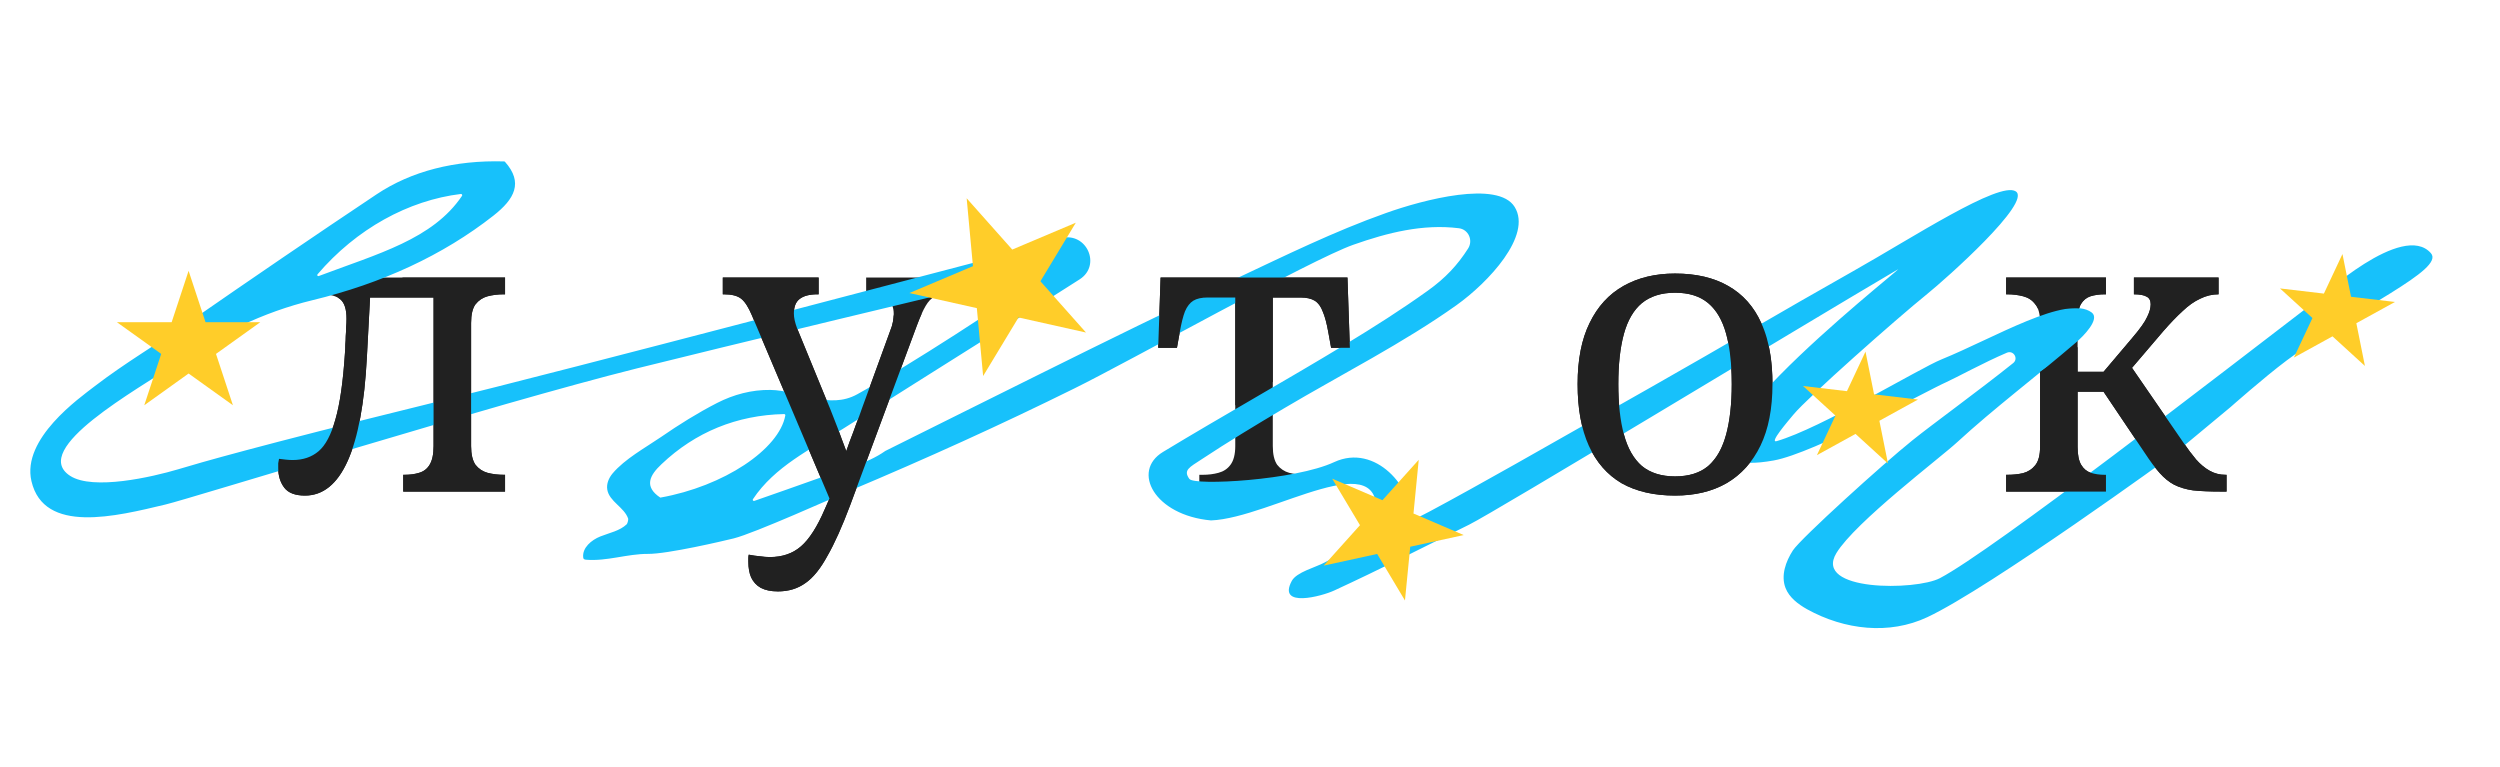 <svg width="750" height="230" viewBox="0 0 750 230" fill="none" xmlns="http://www.w3.org/2000/svg">
<g clip-path="url(#clip0_1211_65603)">
<path d="M601.838 147.473V142.441H602.198C603.875 142.441 605.432 142.281 606.87 141.962C608.387 141.562 609.625 140.764 610.583 139.566C611.542 138.368 612.021 136.531 612.021 134.055V96.678C612.021 94.202 611.542 92.405 610.583 91.287C609.705 90.089 608.507 89.29 606.989 88.891C605.472 88.492 603.875 88.292 602.198 88.292H601.838V83.26H631.788V88.292H631.429C629.831 88.292 628.394 88.492 627.116 88.891C625.918 89.29 624.959 90.089 624.241 91.287C623.602 92.485 623.282 94.282 623.282 96.678V111.533H631.069L639.695 101.35C642.011 98.635 643.488 96.558 644.127 95.12C644.846 93.683 645.205 92.405 645.205 91.287C645.205 90.169 644.806 89.41 644.007 89.011C643.209 88.531 641.931 88.292 640.174 88.292V83.26H665.571V88.292C663.654 88.292 661.818 88.731 660.06 89.61C658.303 90.408 656.546 91.646 654.789 93.323C653.032 94.921 651.076 96.957 648.919 99.433L637.059 113.33L638.017 108.059L654.909 132.617C656.267 134.614 657.585 136.371 658.863 137.889C660.14 139.326 661.498 140.444 662.936 141.243C664.373 142.042 665.931 142.441 667.608 142.441H667.967V147.473H666.29C662.936 147.473 660.14 147.353 657.904 147.113C655.748 146.794 653.871 146.235 652.274 145.436C650.756 144.637 649.319 143.479 647.961 141.962C646.603 140.444 645.086 138.408 643.408 135.852L631.069 117.523H623.282V134.055C623.282 136.451 623.642 138.248 624.36 139.446C625.079 140.644 626.038 141.443 627.236 141.842C628.513 142.241 629.911 142.441 631.429 142.441H631.788V147.473H601.838Z" fill="#212121"/>
<path d="M502.51 148.671C496.2 148.671 490.849 147.433 486.457 144.957C482.144 142.401 478.869 138.648 476.633 133.696C474.397 128.744 473.279 122.595 473.279 115.247C473.279 107.899 474.477 101.789 476.873 96.918C479.269 91.966 482.663 88.252 487.056 85.776C491.448 83.3 496.6 82.062 502.51 82.062C508.819 82.062 514.13 83.3 518.443 85.776C522.836 88.252 526.15 91.966 528.386 96.918C530.623 101.789 531.741 107.899 531.741 115.247C531.741 122.595 530.543 128.744 528.147 133.696C525.751 138.648 522.356 142.401 517.964 144.957C513.651 147.433 508.5 148.671 502.51 148.671ZM502.51 142.92C506.663 142.92 509.977 141.882 512.453 139.806C514.929 137.649 516.726 134.495 517.844 130.342C518.962 126.188 519.521 121.157 519.521 115.247C519.521 109.257 518.962 104.225 517.844 100.152C516.726 96.079 514.929 93.004 512.453 90.928C509.977 88.851 506.663 87.813 502.51 87.813C498.436 87.813 495.122 88.851 492.566 90.928C490.09 93.004 488.294 96.079 487.175 100.152C486.057 104.225 485.498 109.257 485.498 115.247C485.498 121.157 486.057 126.188 487.175 130.342C488.294 134.495 490.09 137.649 492.566 139.806C495.122 141.882 498.436 142.92 502.51 142.92Z" fill="#212121"/>
<path d="M359.796 147.473V142.441H360.755C362.512 142.441 364.109 142.241 365.547 141.842C367.064 141.443 368.262 140.644 369.141 139.446C370.099 138.168 370.578 136.291 370.578 133.815V89.25H362.312C360.475 89.25 359.037 89.57 357.999 90.209C356.961 90.847 356.122 91.926 355.483 93.443C354.924 94.881 354.405 96.957 353.926 99.673L353.087 104.345H347.457L348.176 83.26H404.242L404.96 104.345H399.33L398.491 99.673C398.012 96.957 397.453 94.881 396.814 93.443C396.255 91.926 395.456 90.847 394.418 90.209C393.38 89.57 391.942 89.25 390.105 89.25H381.839V133.815C381.839 136.291 382.279 138.168 383.157 139.446C384.115 140.644 385.313 141.443 386.751 141.842C388.268 142.241 389.906 142.441 391.663 142.441H392.621V147.473H359.796Z" fill="#212121"/>
<path d="M233.371 177.422C231.294 177.422 229.577 177.063 228.219 176.344C226.942 175.625 225.983 174.587 225.344 173.229C224.785 171.952 224.506 170.394 224.506 168.557C224.506 168.158 224.506 167.759 224.506 167.359C224.506 167.04 224.546 166.72 224.625 166.401C225.823 166.64 226.942 166.8 227.98 166.88C229.018 167.04 230.016 167.12 230.975 167.12C234.729 167.12 237.843 166.041 240.319 163.885C242.795 161.729 245.151 158.055 247.387 152.864L251.341 143.879L249.184 150.348L225.584 94.641C224.546 92.165 223.467 90.488 222.349 89.61C221.231 88.731 219.514 88.292 217.198 88.292H216.839V83.26H245.59V88.292H245.231C242.835 88.292 241.038 88.771 239.84 89.729C238.722 90.608 238.163 92.046 238.163 94.042C238.163 94.681 238.243 95.36 238.402 96.079C238.562 96.798 238.802 97.596 239.121 98.475L247.866 119.799C248.585 121.476 249.344 123.353 250.143 125.43C250.941 127.426 251.74 129.543 252.539 131.779C253.417 134.015 254.256 136.331 255.054 138.727H252.658C253.537 136.331 254.296 134.215 254.935 132.378C255.653 130.541 256.292 128.824 256.851 127.227C257.49 125.629 258.049 124.112 258.529 122.674L267.034 99.313C267.434 98.355 267.713 97.436 267.873 96.558C268.033 95.6 268.113 94.801 268.113 94.162C268.113 92.085 267.434 90.608 266.076 89.729C264.798 88.771 262.841 88.292 260.206 88.292H259.846V83.26H284.525V88.292H284.166C282.648 88.292 281.37 88.531 280.332 89.011C279.374 89.49 278.495 90.408 277.696 91.766C276.898 93.124 276.019 95.08 275.061 97.636L255.054 151.546C252.658 157.935 250.382 163.007 248.226 166.76C246.149 170.594 243.953 173.309 241.637 174.907C239.321 176.584 236.565 177.422 233.371 177.422Z" fill="#212121"/>
<path d="M91.495 148.671C88.54 148.671 86.463 147.872 85.265 146.275C84.067 144.677 83.468 142.721 83.468 140.404C83.468 139.925 83.468 139.446 83.468 138.967C83.548 138.408 83.628 137.969 83.708 137.649C84.427 137.729 85.106 137.809 85.745 137.889C86.463 137.969 87.142 138.008 87.781 138.008C90.896 138.008 93.492 137.13 95.568 135.373C97.645 133.616 99.322 130.461 100.6 125.909C101.957 121.276 102.916 114.648 103.475 106.022C103.555 105.144 103.595 104.265 103.595 103.386C103.674 102.508 103.714 101.669 103.714 100.871C103.794 99.992 103.834 99.114 103.834 98.235C103.914 97.357 103.954 96.478 103.954 95.6C103.954 92.804 103.355 90.888 102.157 89.849C100.959 88.811 99.082 88.292 96.526 88.292H93.531V83.26H151.514V88.292H151.155C149.398 88.292 147.761 88.492 146.243 88.891C144.806 89.29 143.608 90.089 142.649 91.287C141.771 92.485 141.331 94.362 141.331 96.917V133.815C141.331 136.291 141.771 138.168 142.649 139.446C143.608 140.644 144.806 141.443 146.243 141.842C147.761 142.241 149.398 142.441 151.155 142.441H151.514V147.473H120.966V142.441H121.325C123.002 142.441 124.48 142.241 125.757 141.842C127.115 141.443 128.153 140.644 128.872 139.446C129.671 138.168 130.07 136.291 130.07 133.815V89.25H111.022L110.064 107.22C109.345 120.957 107.428 131.3 104.313 138.248C101.199 145.196 96.926 148.671 91.495 148.671Z" fill="#212121"/>
<path d="M454.394 62.076C459.699 70.629 446.529 84.734 436.911 91.578C421.029 102.879 402.546 112.24 385.208 122.502C376.783 127.491 368.398 132.555 360.368 137.869C356.857 140.187 354.891 141.027 356.811 143.675C358.327 145.766 388.54 144.088 400.241 138.638C412.696 132.857 424.079 146.594 423.294 156.128C423.213 156.998 458.861 136.854 461.708 135.202C473.066 128.784 484.385 122.367 495.742 115.91C518.381 103.076 533.319 94.115 555.998 81.317C573.504 71.464 599.768 54.271 604.713 57.406C609.736 60.577 583.848 83.602 578.165 88.188C568.729 95.818 542.334 119.181 538.036 124.374C536.425 126.319 530.595 133.065 533.018 132.334C546.237 128.524 575.65 110.573 582.513 107.791C598.088 101.48 620.058 88.18 627.509 93.75C630.11 95.69 625.061 100.856 622.649 102.869C610.932 112.922 598.313 122.405 587.104 132.703C582.148 137.299 556.615 156.578 550.921 165.917C543.897 177.493 574.805 177.221 581.975 173.447C597.856 165.126 666.624 111.813 695.682 89.575C695.682 89.575 720.813 66.28 729.277 75.963C733.596 80.903 707.256 92.177 685.951 108.176C679.123 113.303 669.146 122.138 669.146 122.138L652.341 136.099C652.268 136.178 596.975 176.362 578.165 185.169C566.803 190.494 553.413 189.02 542.107 182.764C539.406 181.242 536.764 179.228 535.66 176.403C534.216 172.684 535.702 168.48 537.871 165.118C540.186 161.563 564.873 139.185 573.716 132.106C579.809 127.203 593.596 117.224 603.963 108.918C605.635 107.574 604.041 104.955 602.045 105.821C595.149 108.755 586.672 113.407 583.811 114.683C577.936 117.277 544.451 135.907 532.129 138.137C486.604 146.314 569.849 81.029 569.493 80.74C537.023 99.861 449.071 153.248 440.729 157.404C427.312 164.05 413.939 170.845 400.241 177.162C396.629 178.843 383.1 182.551 387.532 174.277C388.962 171.621 394.729 170.2 397.392 168.744C402.305 166.034 411.652 162.219 412.615 156.128C416.46 131.805 381.485 155.42 363.306 156.128C346.33 154.589 339.325 141.366 348.907 135.579C367.022 124.61 385.695 114.186 403.771 103.218C412.118 98.156 420.38 92.908 428.319 87.22C433.613 83.441 437.254 79.534 440.434 74.55C441.987 72.116 440.559 68.812 437.636 68.468C426.9 67.132 416.318 69.787 406.04 73.412C393.193 77.925 338.718 108.461 322.293 116.539C300.382 127.385 277.796 137.614 254.882 147.253C250.171 149.238 226.227 160.009 220.12 161.518C217.085 162.272 200.309 166.213 194.41 166.168C188.129 166.137 182.09 168.436 175.79 167.915C175.559 167.886 175.328 167.857 175.169 167.712C175.01 167.567 175.003 167.379 174.958 167.192C174.657 164.336 177.402 162.009 180.118 160.928C182.834 159.846 185.914 159.279 188.02 157.278C188.242 157.081 188.542 155.9 188.454 155.602C187.289 152.175 182.781 150.457 182.185 146.896C181.89 145.172 182.627 143.409 183.762 142.047C187.424 137.687 193.651 134.287 198.316 131.097C203.689 127.39 209.261 123.901 215.12 120.893C220.04 118.372 225.536 116.886 231.131 116.98C239.829 117.11 248.67 123.005 257.182 118.276C272.633 109.744 302.078 90.623 311.984 83.277C312.84 82.642 312.213 81.27 311.151 81.535C287.809 87.003 214.841 104.572 190.944 110.55C148.309 121.222 57.494 149.481 49.638 151.356C34.877 154.884 13.144 160.367 9.429 144.324C6.492 131.609 23.758 119.465 28.37 115.899C37.447 108.924 47.372 103.087 56.811 96.551C75.426 83.639 94.124 70.876 112.981 58.295C123.4 51.346 136.445 47.995 151.243 48.427C151.358 48.422 151.437 48.495 151.516 48.567C157.038 54.774 154.393 59.7 148.035 64.689C132.867 76.605 114.464 85.057 93.784 90.049C78.834 93.659 65.117 100.467 52.582 109.154C41.613 116.728 8.601 134.699 21.049 142.762C27.919 147.184 45.684 143.092 53.371 140.808C59.92 138.83 77.257 133.806 127.524 121.417C178.511 108.851 279.426 82.072 295.163 78.017C302.595 76.082 310.457 73.376 318.385 71.423C326.011 69.556 330.493 79.611 323.876 83.817L323.689 83.937C315.801 88.982 307.874 93.991 299.946 98.962C284.316 108.82 268.646 118.643 253.056 128.537C243.298 134.746 232.391 139.941 225.874 149.763C225.693 150.033 225.973 150.362 226.276 150.276C232.663 148.04 239.087 145.802 245.434 143.53C251.819 141.256 260.089 139.214 265.606 135.276C281.09 127.61 296.532 119.833 312.054 112.166C331.596 102.464 351.18 92.836 370.929 83.541C385.637 76.621 400.409 69.359 415.749 63.925C427.045 59.885 449.415 54.038 454.394 62.076ZM235.597 124.621C235.628 124.432 235.466 124.211 235.237 124.22C221.08 124.519 208.599 129.621 198.474 139.238C194.85 142.616 193.142 145.999 198.092 149.285C217.11 145.901 233.765 134.798 235.597 124.621ZM95.614 82.815C113.356 76.122 129.848 71.776 138.617 58.739C138.761 58.508 138.557 58.176 138.29 58.186C122.547 60.09 106.943 68.628 95.25 82.3C95.03 82.573 95.312 82.939 95.614 82.815Z" fill="#17C1FB"/>
<path fill-rule="evenodd" clip-rule="evenodd" d="M601.838 142.441V147.473H631.788V142.441H631.429C629.911 142.441 628.513 142.241 627.236 141.842C626.038 141.443 625.079 140.644 624.36 139.446C623.642 138.248 623.282 136.451 623.282 134.055V117.523H631.069L643.408 135.852C645.086 138.408 646.603 140.444 647.961 141.962C649.319 143.479 650.756 144.637 652.274 145.436C653.871 146.235 655.748 146.794 657.904 147.113C660.14 147.353 662.936 147.473 666.29 147.473H667.967V142.441H667.608C665.931 142.441 664.373 142.042 662.936 141.243C661.498 140.444 660.14 139.326 658.863 137.889C657.585 136.371 656.267 134.614 654.909 132.617L639.597 110.356L648.919 99.433C651.076 96.957 653.032 94.921 654.789 93.323C656.546 91.646 658.303 90.408 660.06 89.61C661.818 88.731 663.654 88.292 665.571 88.292V83.26H640.174V88.292C641.931 88.292 643.209 88.531 644.007 89.011C644.806 89.41 645.205 90.169 645.205 91.287C645.205 92.405 644.846 93.683 644.127 95.12C643.488 96.558 642.011 98.635 639.695 101.35L631.069 111.533H623.282V104.105L612.021 111.533V134.055C612.021 136.531 611.542 138.368 610.583 139.566C609.625 140.764 608.387 141.562 606.87 141.962C605.432 142.281 603.875 142.441 602.198 142.441H601.838ZM611.318 92.481H623.765C623.897 92.032 624.055 91.634 624.241 91.287C624.959 90.089 625.918 89.29 627.116 88.891C628.394 88.492 629.831 88.292 631.429 88.292H631.788V83.26H601.838V88.292H602.198C603.875 88.292 605.472 88.492 606.989 88.891C608.507 89.29 609.705 90.089 610.583 91.287C610.872 91.623 611.117 92.021 611.318 92.481Z" fill="#212121"/>
<path d="M502.51 148.671C496.2 148.671 490.849 147.433 486.457 144.957C482.144 142.401 478.869 138.648 476.633 133.696C474.397 128.744 473.279 122.595 473.279 115.247C473.279 107.899 474.477 101.789 476.873 96.918C479.269 91.966 482.663 88.252 487.056 85.776C491.448 83.3 496.6 82.062 502.51 82.062C508.819 82.062 514.13 83.3 518.443 85.776C522.836 88.252 526.15 91.966 528.386 96.918C529.686 99.749 530.608 102.998 531.152 106.665C531.544 109.308 531.741 112.169 531.741 115.247C531.741 122.595 530.543 128.744 528.147 133.696C525.751 138.648 522.356 142.401 517.964 144.957C513.651 147.433 508.5 148.671 502.51 148.671ZM502.51 142.92C506.663 142.92 509.977 141.882 512.453 139.806C513.233 139.126 513.946 138.347 514.592 137.469C515.994 135.561 517.078 133.185 517.844 130.342C518.962 126.188 519.521 121.157 519.521 115.247C519.521 114.227 519.505 113.234 519.472 112.269C519.314 107.571 518.772 103.532 517.844 100.152C516.726 96.079 514.929 93.004 512.453 90.928C509.977 88.851 506.663 87.813 502.51 87.813C498.436 87.813 495.122 88.851 492.566 90.928C490.09 93.004 488.294 96.079 487.175 100.152C486.057 104.225 485.498 109.257 485.498 115.247C485.498 121.157 486.057 126.188 487.175 130.342C488.294 134.495 490.09 137.649 492.566 139.806C495.122 141.882 498.436 142.92 502.51 142.92Z" fill="#212121"/>
<path fill-rule="evenodd" clip-rule="evenodd" d="M381.839 89.25V114.55L370.578 121.641V89.25H362.312C360.475 89.25 359.037 89.57 357.999 90.209C356.961 90.847 356.122 91.926 355.483 93.443C354.924 94.881 354.405 96.957 353.926 99.673L353.087 104.345H347.457L348.176 83.26H404.242L404.96 104.345H399.33L398.491 99.673C398.012 96.957 397.453 94.881 396.814 93.443C396.255 91.926 395.456 90.847 394.418 90.209C393.38 89.57 391.942 89.25 390.105 89.25H381.839Z" fill="#212121"/>
<path fill-rule="evenodd" clip-rule="evenodd" d="M228.219 176.344C229.577 177.063 231.294 177.422 233.371 177.422C236.565 177.422 239.321 176.584 241.637 174.907C243.953 173.309 246.149 170.594 248.226 166.76C250.382 163.007 252.658 157.935 255.054 151.546L275.061 97.636C275.575 96.266 276.066 95.068 276.533 94.042L268.099 94.641C268.07 95.187 267.995 95.826 267.873 96.558C267.713 97.436 267.434 98.355 267.034 99.313L258.529 122.674C258.049 124.112 257.49 125.629 256.851 127.227C256.292 128.824 255.653 130.541 254.935 132.378C254.614 133.299 254.264 134.29 253.883 135.351C253.446 134.138 252.998 132.948 252.539 131.779C251.74 129.543 250.941 127.426 250.143 125.43C249.344 123.353 248.585 121.476 247.866 119.799L239.121 98.475C238.802 97.596 238.562 96.798 238.402 96.079C238.243 95.36 238.163 94.681 238.163 94.042C238.163 92.046 238.722 90.608 239.84 89.729C241.038 88.771 242.835 88.292 245.231 88.292H245.59V83.26H216.839V88.292H217.198C219.514 88.292 221.231 88.731 222.349 89.61C223.467 90.488 224.546 92.165 225.584 94.641L248.846 149.549L247.387 152.864C245.151 158.055 242.795 161.729 240.319 163.885C237.843 166.041 234.729 167.12 230.975 167.12C230.016 167.12 229.018 167.04 227.98 166.88C226.942 166.8 225.823 166.64 224.625 166.401C224.546 166.72 224.506 167.04 224.506 167.359V168.557C224.506 170.394 224.785 171.952 225.344 173.229C225.983 174.587 226.942 175.625 228.219 176.344Z" fill="#212121"/>
<path fill-rule="evenodd" clip-rule="evenodd" d="M85.265 146.275C86.463 147.872 88.54 148.671 91.495 148.671C96.926 148.671 101.199 145.196 104.313 138.248C107.428 131.3 109.345 120.957 110.064 107.22L111.022 89.25H130.07V133.815C130.07 136.291 129.671 138.168 128.872 139.446C128.153 140.644 127.115 141.443 125.757 141.842C124.48 142.241 123.002 142.441 121.325 142.441H120.966V147.473H151.514V142.441H151.155C149.398 142.441 147.761 142.241 146.243 141.842C144.806 141.443 143.608 140.644 142.649 139.446C141.771 138.168 141.331 136.291 141.331 133.815V96.917C141.331 94.362 141.771 92.485 142.649 91.287C143.608 90.089 144.806 89.29 146.243 88.891C147.761 88.492 149.398 88.292 151.155 88.292H151.514V83.26H120.966L101.288 89.25C101.609 89.426 101.899 89.625 102.157 89.849C103.355 90.888 103.954 92.804 103.954 95.6C103.954 96.478 103.914 97.357 103.834 98.235C103.834 99.114 103.794 99.992 103.714 100.871C103.714 101.669 103.674 102.508 103.595 103.386C103.595 104.265 103.555 105.144 103.475 106.022C102.916 114.648 101.957 121.276 100.6 125.909C99.322 130.461 97.645 133.616 95.568 135.373C93.492 137.13 90.896 138.008 87.781 138.008C87.142 138.008 86.463 137.969 85.745 137.889C85.106 137.809 84.427 137.729 83.708 137.649C83.628 137.969 83.548 138.408 83.468 138.967V140.404C83.468 142.721 84.067 144.677 85.265 146.275Z" fill="#212121"/>
<path d="M56.579 81.247L61.659 96.651H78.097L64.798 106.171L69.878 121.576L56.579 112.055L43.28 121.576L48.36 106.171L35.06 96.651H51.499L56.579 81.247Z" fill="#FFCD29"/>
<path d="M425.623 137.933L424.044 154.055L439.118 160.517L423.068 164.019L421.489 180.142L413.149 166.184L397.099 169.686L407.994 157.558L399.654 143.6L414.728 150.062L425.623 137.933Z" fill="#FFCD29"/>
<path d="M289.999 59.485L303.675 74.87L322.75 66.808L312.127 84.378L325.803 99.763L305.561 95.237L294.938 112.807L293.051 92.44L272.809 87.914L291.885 79.852L289.999 59.485Z" fill="#FFCD29"/>
<path d="M578.741 -27.68L585.859 -19.673L595.787 -23.869L590.258 -14.725L597.375 -6.718L586.841 -9.074L581.312 0.07L580.33 -10.529L569.795 -12.885L579.723 -17.08L578.741 -27.68Z" fill="#FFCD29"/>
<path d="M702.738 76.212L705.312 89.036L718.485 90.587L706.903 96.961L709.477 109.785L699.744 100.901L688.162 107.276L693.73 95.411L683.997 86.527L697.17 88.078L702.738 76.212Z" fill="#FFCD29"/>
<path d="M559.65 105.485L562.224 118.308L575.397 119.859L563.815 126.234L566.389 139.057L556.656 130.174L545.074 136.548L550.641 124.683L540.909 115.799L554.082 117.35L559.65 105.485Z" fill="#FFCD29"/>
</g>
<defs>
<clipPath id="clip0_1211_65603">
<rect width="750" height="230" fill="white"/>
</clipPath>
</defs>
</svg>

